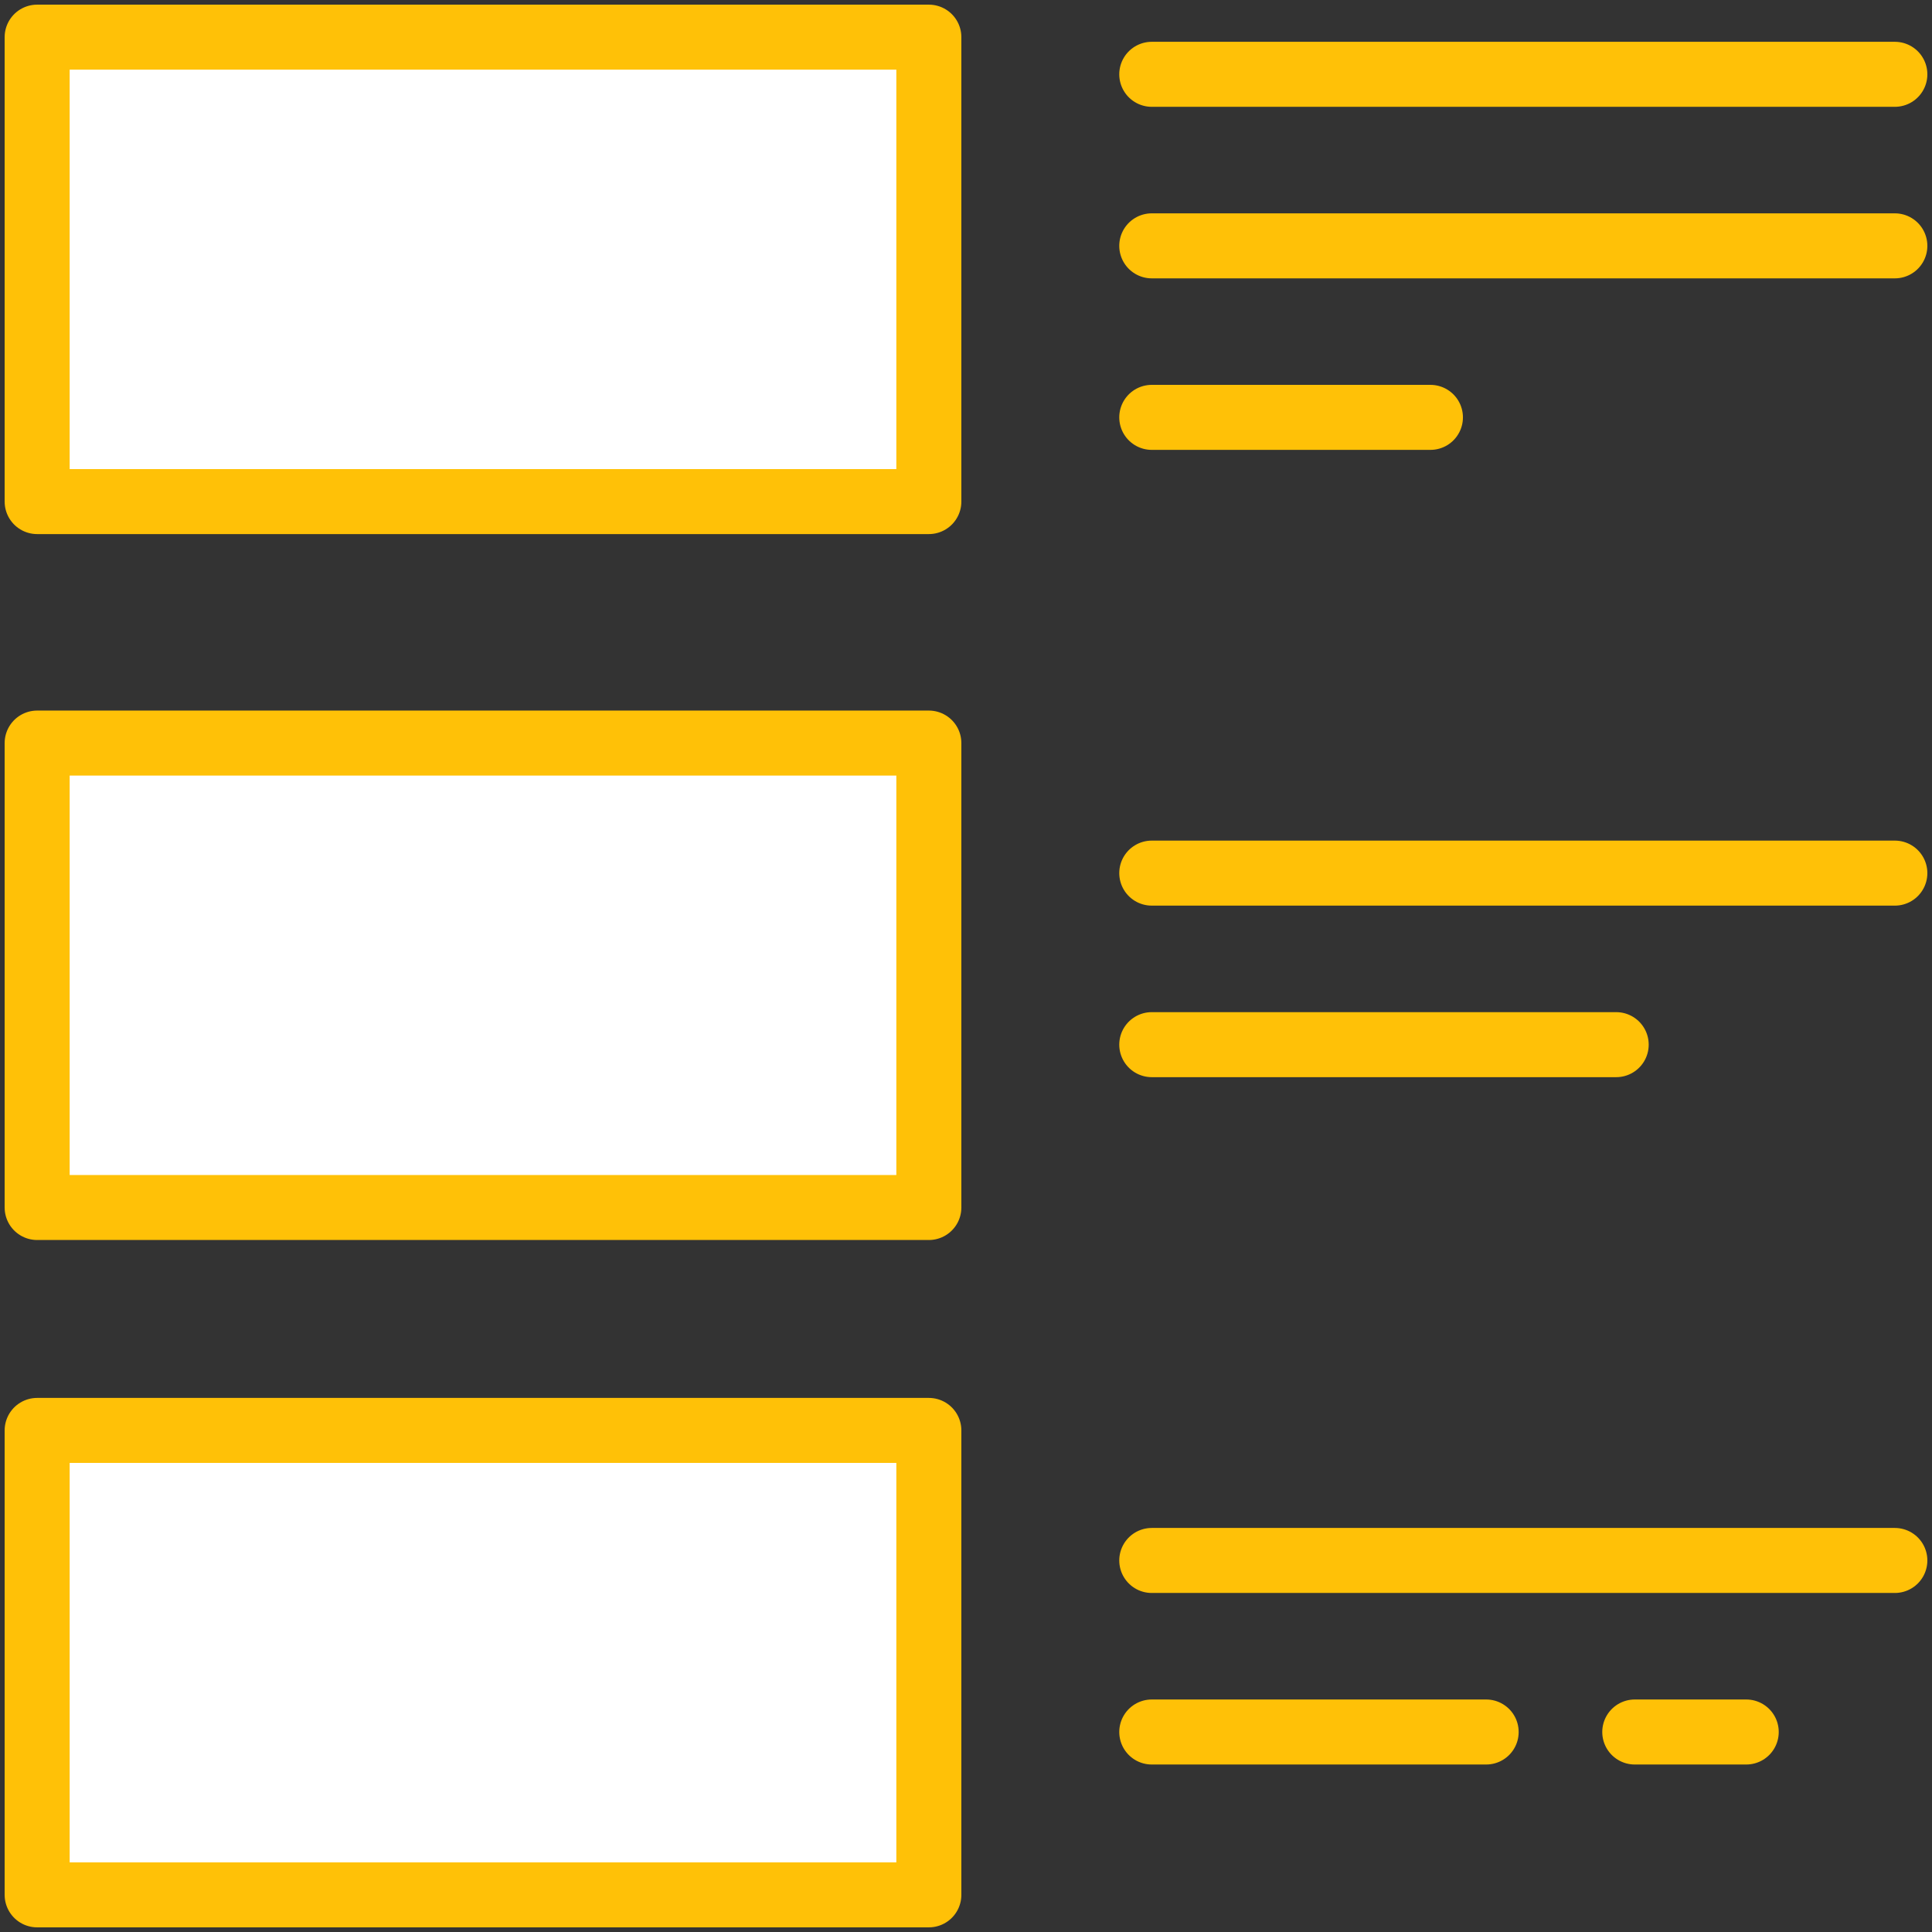 <?xml version="1.0" encoding="UTF-8"?>
<svg width="104px" height="104px" viewBox="0 0 104 104" version="1.1" xmlns="http://www.w3.org/2000/svg" xmlns:xlink="http://www.w3.org/1999/xlink">
    <rect x="0" y="0" width="104" height="104" fill="#333333" stroke="none"/>
    <!-- Generator: Sketch 46.2 (44496) - http://www.bohemiancoding.com/sketch -->
    <title>web-42</title>
    <desc>Created with Sketch.</desc>
    <defs></defs>
    <g id="ALL" stroke="none" stroke-width="1" fill="none" fill-rule="evenodd" stroke-linecap="round" stroke-linejoin="round">
        <g id="Primary" transform="translate(-1797, -19330)" stroke="#FFC107" stroke-width="3.5">
            <g id="Group-15" transform="translate(200, 200)">
                <g id="web-42" transform="translate(1599, 19132)">
                    <rect id="Layer-1" fill="#FFFFFF" x="0" y="0" width="48" height="25"></rect>
                    <rect id="Layer-2" fill="#FFFFFF" x="0" y="38" width="48" height="25"></rect>
                    <rect id="Layer-3" fill="#FFFFFF" x="0" y="75" width="48" height="25"></rect>
                    <path d="M60,2 L100,2" id="Layer-4" fill="#FFF9E6"></path>
                    <path d="M60,11.234 L100,11.234" id="Layer-5" fill="#FFF9E6"></path>
                    <path d="M60,20.467 L75,20.467" id="Layer-6" fill="#FFF9E6"></path>
                    <path d="M60,45 L100,45" id="Layer-7" fill="#FFF9E6"></path>
                    <path d="M60,54.234 L85,54.234" id="Layer-8" fill="#FFF9E6"></path>
                    <path d="M60,82 L100,82" id="Layer-9" fill="#FFF9E6"></path>
                    <path d="M60,91.234 L78,91.234" id="Layer-10" fill="#FFF9E6"></path>
                    <path d="M86,91.234 L92,91.234" id="Layer-11" fill="#FFF9E6"></path>
                </g>
            </g>
        </g>
    </g>
</svg>